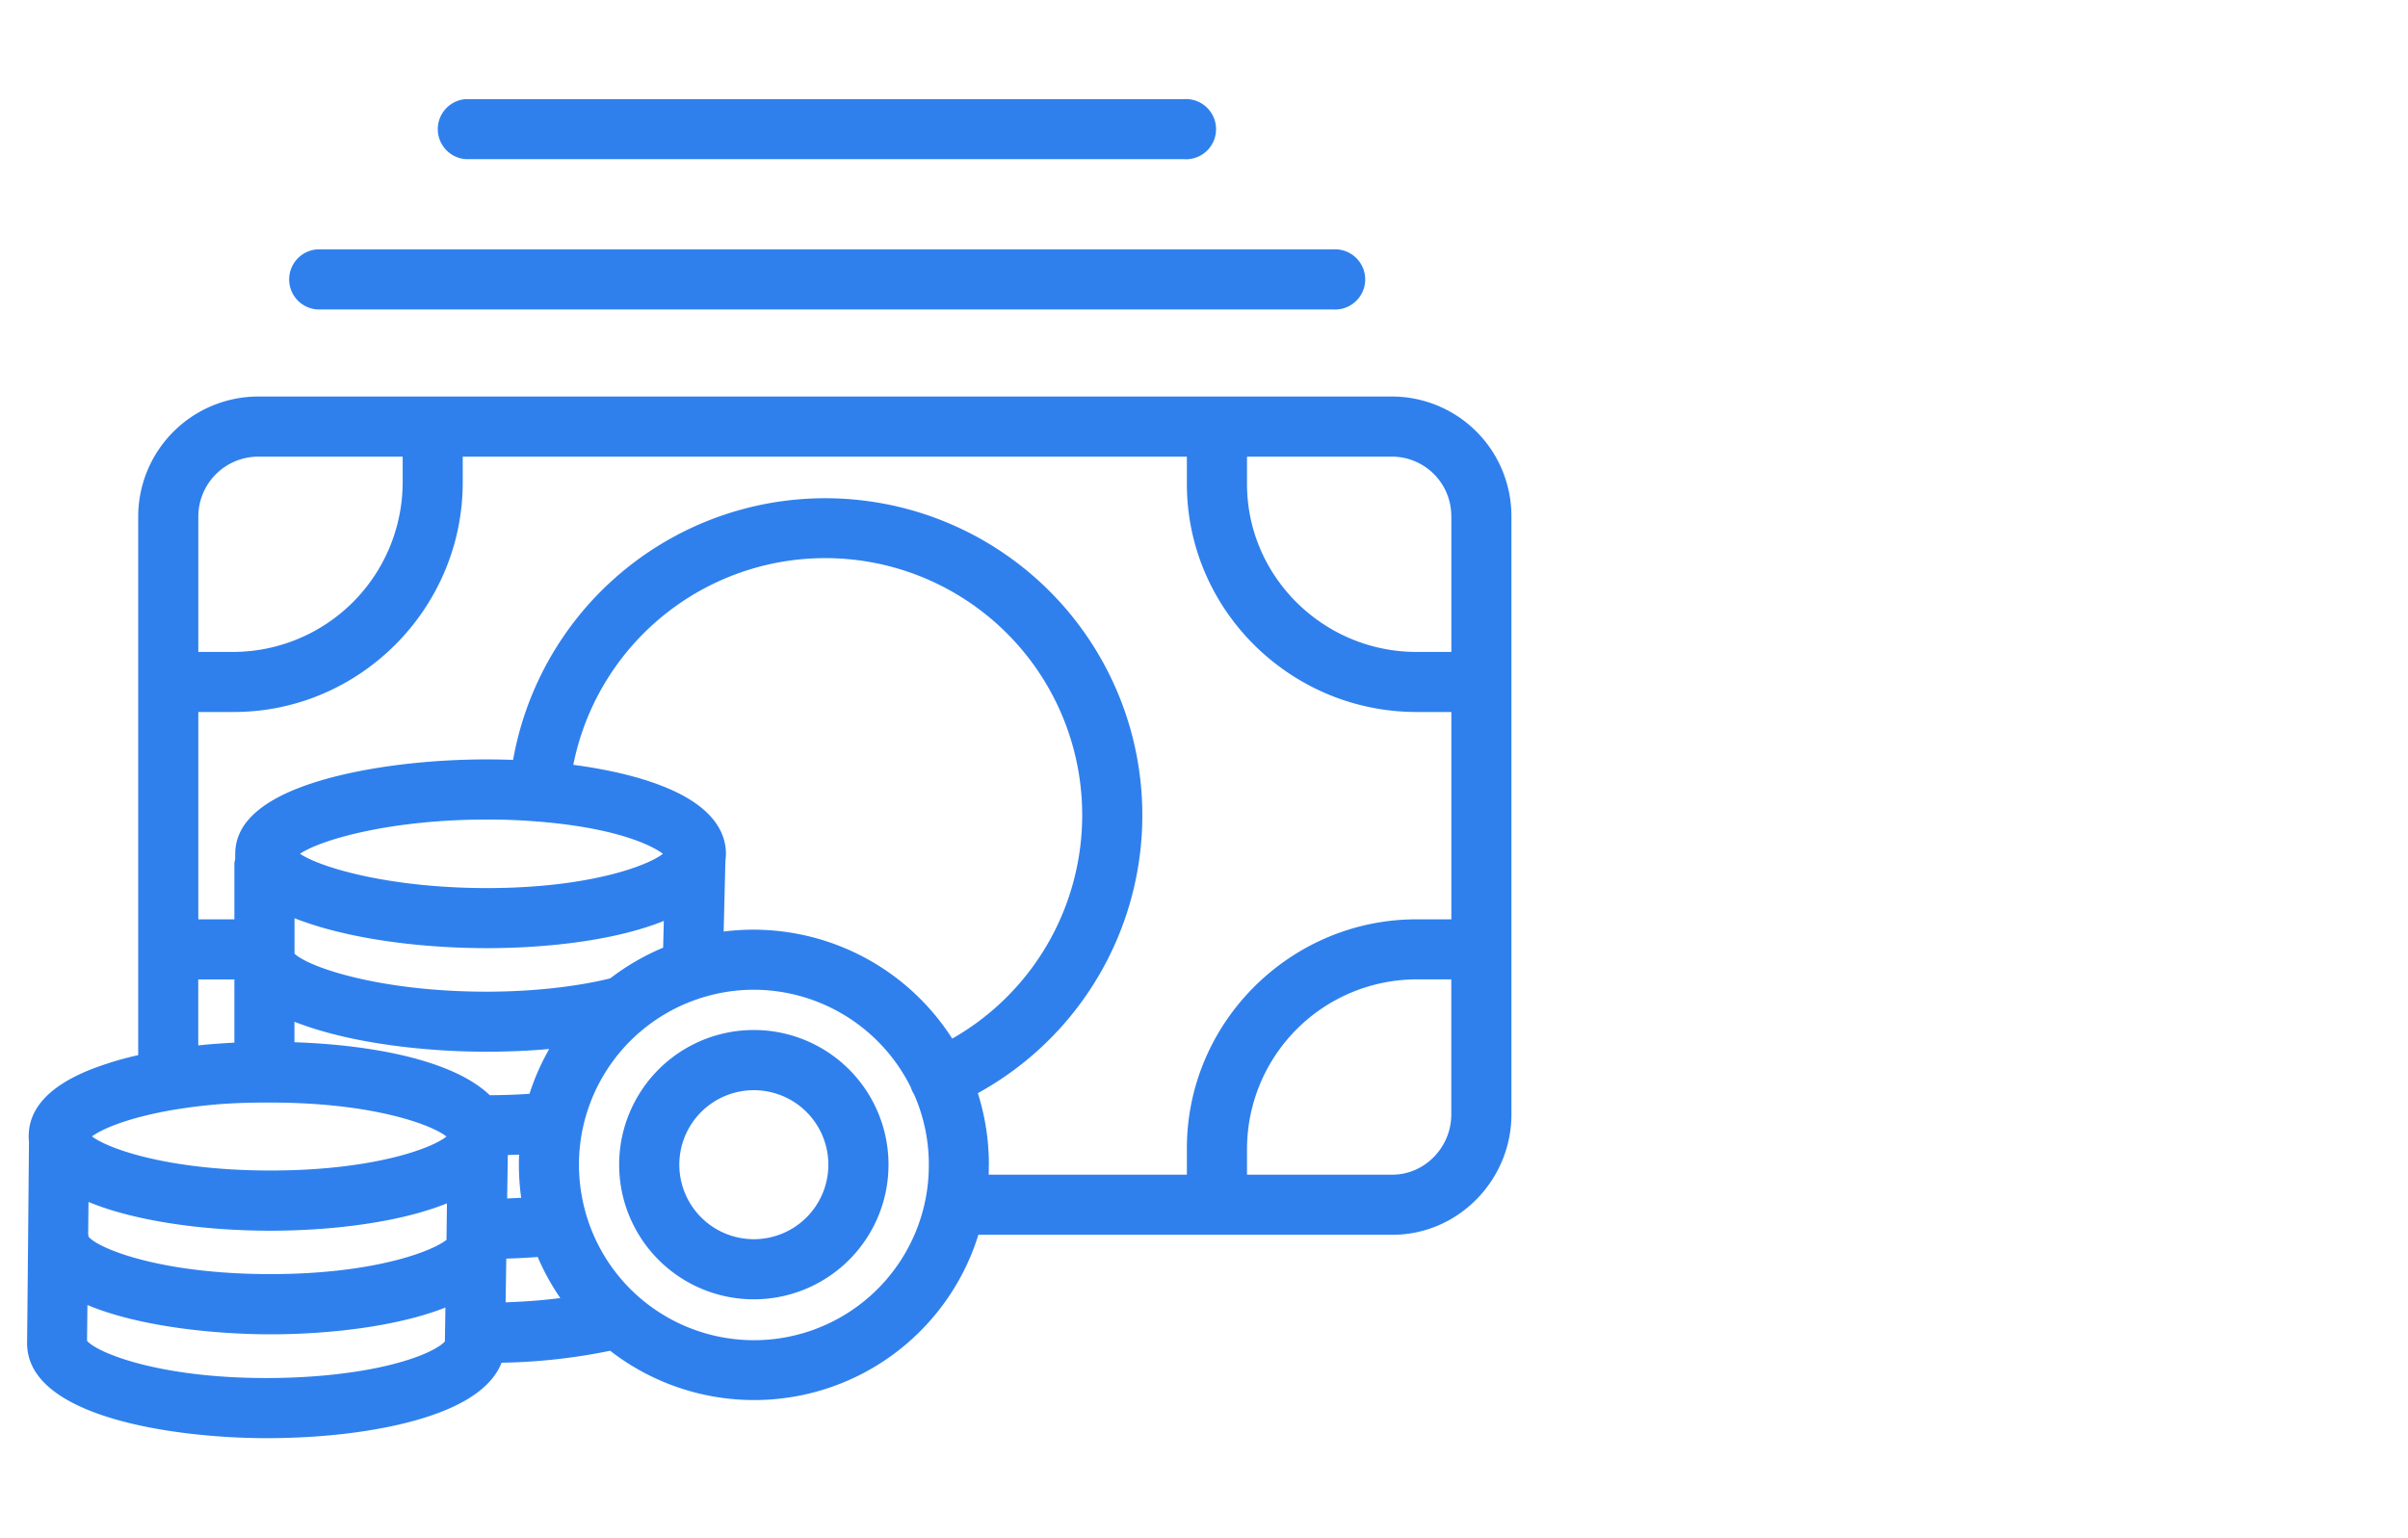<svg width="36" height="23" fill="none" xmlns="http://www.w3.org/2000/svg"><path d="M17.709 2.38H6.965a.45.45 0 0 1 0-.898h10.744a.45.45 0 1 1 0 .899ZM19.93 4.627H4.743a.45.45 0 0 1 0-.898H19.93a.45.45 0 1 1 0 .898ZM.433 17.07a.664.664 0 0 1-.004-.081c0-.413.304-.746.913-.992.235-.092.478-.166.724-.22V7.719a1.797 1.797 0 0 1 1.79-1.79h16.961a1.788 1.788 0 0 1 1.779 1.79v8.945c0 .982-.797 1.799-1.779 1.799h-6.19a3.51 3.51 0 0 1-5.505 1.734c-.535.11-1.078.17-1.624.179-.11.284-.42.598-1.178.83-.628.192-1.457.298-2.335.298-1.33 0-3.58-.3-3.58-1.418v-.004l.015-1.548.013-1.464Zm.942-.078c.251.19 1.16.51 2.67.51 1.502 0 2.395-.32 2.63-.508-.234-.186-1.128-.508-2.63-.508h-.067c-.286 0-.563.01-.823.035-1.03.1-1.593.332-1.78.471Zm5.908-2.815c-.807 0-1.62-.09-2.27-.255a5.11 5.11 0 0 1-.61-.192v.53c.224.21 1.3.568 2.871.568.667 0 1.326-.07 1.849-.199.243-.187.509-.341.791-.459l.01-.4c-.717.29-1.737.407-2.641.407Zm2.628-1.41c-.166-.128-.703-.391-1.883-.484h-.003a8.828 8.828 0 0 0-.742-.029c-1.443 0-2.483.3-2.798.512.315.211 1.356.513 2.798.513 1.498 0 2.39-.326 2.628-.513ZM3.504 15.59v-.945h-.54v.986c.046-.003.069-.007.1-.01H3.06c.146-.013.31-.024.444-.031ZM6.02 6.828H3.855a.897.897 0 0 0-.89.89v2.03h.53A2.54 2.54 0 0 0 6.02 7.213v-.385Zm15.677.89a.888.888 0 0 0-.88-.89h-2.174v.408c0 1.389 1.146 2.512 2.535 2.512h.52v-2.03Zm-3.054 9.846h2.174c.486 0 .88-.413.88-.9v-2.02h-.519a2.54 2.54 0 0 0-2.535 2.526v.394Zm-3.86-.142c0 .044 0 .098-.002.142h2.963v-.394c0-1.886 1.55-3.424 3.434-3.424h.52v-3.1h-.52c-1.884 0-3.434-1.526-3.434-3.41v-.408H6.918v.385c0 1.885-1.539 3.433-3.423 3.433h-.53v3.1h.539v-.84a.46.46 0 0 1 .013-.061.74.74 0 0 1 0-.08c0-.486.451-.86 1.338-1.112.668-.19 1.553-.298 2.427-.298.135 0 .264.003.389.007a4.74 4.74 0 1 1 6.948 4.983c.11.348.166.711.165 1.077Zm1.396-5.23a3.841 3.841 0 0 0-7.608-.756c.515.068.969.175 1.33.317.787.307.952.72.952 1.012a.722.722 0 0 1-.008.1l-.026 1.064a3.528 3.528 0 0 1 3.417 1.601 3.845 3.845 0 0 0 1.943-3.339Zm-7.406 6a2.614 2.614 0 0 0 5.113-.779 2.58 2.58 0 0 0-.22-1.048.446.446 0 0 1-.049-.106 2.625 2.625 0 0 0-2.347-1.46 2.617 2.617 0 0 0-2.56 2.086l-.001.002a2.635 2.635 0 0 0 .064 1.305Zm-.396 1.217a3.498 3.498 0 0 1-.338-.614c-.158.012-.315.02-.47.024l-.01.654c.284-.01.558-.03.818-.064Zm-.617-2.145c-.055.003-.112.004-.168.006l-.01.65.21-.01a3.51 3.51 0 0 1-.031-.646Zm-.44-.888c.204-.001.406-.008.596-.021a3.52 3.52 0 0 1 .295-.67c-.3.027-.609.04-.928.041-.873 0-1.766-.109-2.435-.3a4.735 4.735 0 0 1-.446-.148v.306c1.168.04 2.374.268 2.919.791Zm-.638 1.617c-.725.292-1.752.409-2.637.409-.849 0-1.666-.101-2.3-.284a4.034 4.034 0 0 1-.422-.146l-.005.479a.437.437 0 0 1 .007.042c.148.177 1.079.558 2.72.558 1.499 0 2.391-.325 2.63-.512l.007-.546Zm-2.698 2.612c.696 0 1.368-.073 1.89-.207.51-.131.722-.277.777-.34l.008-.507c-.728.286-1.75.4-2.614.4-.809 0-1.954-.109-2.738-.438l-.006.535c.15.177 1.066.557 2.683.557Z" fill="#2F80ED"/><path d="M11.271 15.401a2.013 2.013 0 1 1-.002 4.027 2.013 2.013 0 0 1 .002-4.027Zm0 3.128a1.114 1.114 0 1 0-.002-2.228 1.114 1.114 0 0 0 .002 2.228Z" fill="#2F80ED"/></svg>